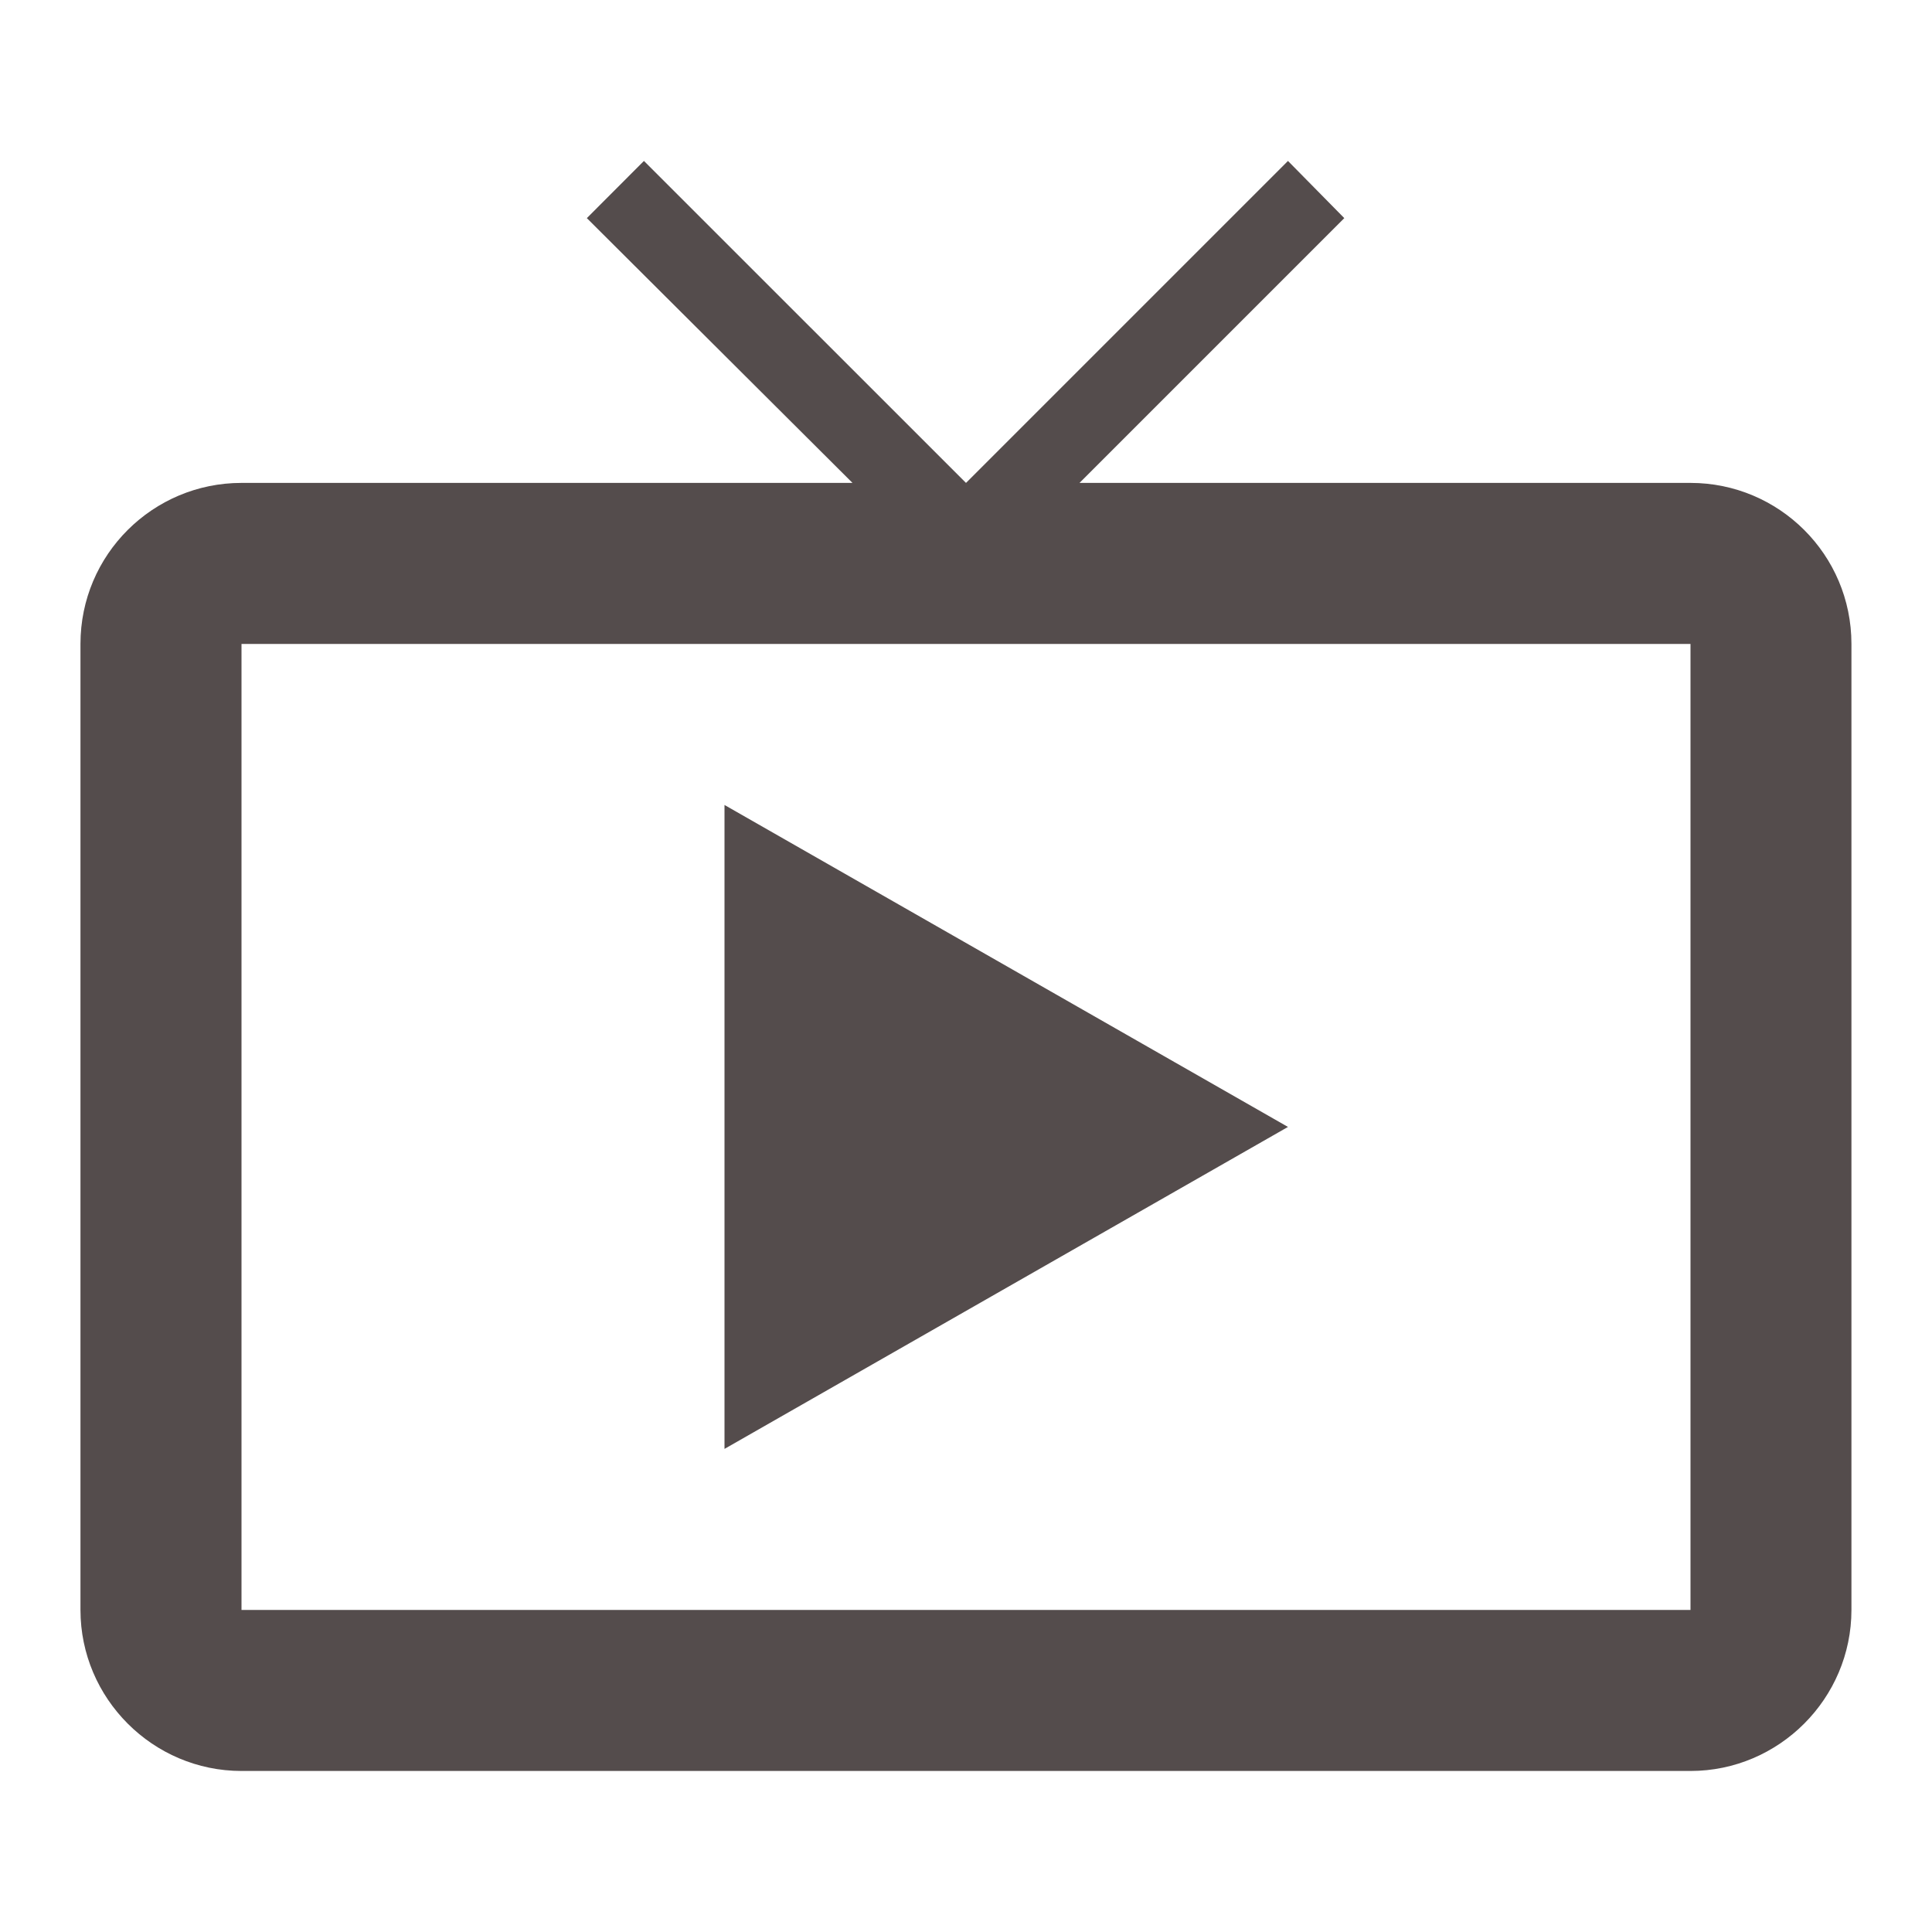 <svg width="20" height="20" viewBox="0 0 20 20" fill="none" xmlns="http://www.w3.org/2000/svg">
<g clip-path="url(#clip0_276_7531)">
<path d="M17.5 4.999H11.175L13.916 2.258L13.333 1.666L10 4.999L6.666 1.666L6.075 2.258L8.825 4.999H2.5C1.583 4.999 0.833 5.741 0.833 6.666V16.666C0.833 17.583 1.583 18.333 2.5 18.333H17.5C18.416 18.333 19.166 17.583 19.166 16.666V6.666C19.166 5.741 18.416 4.999 17.5 4.999ZM17.5 16.666H2.5V6.666H17.5V16.666ZM7.5 8.333V14.999L13.333 11.666L7.5 8.333Z" fill="#544C4C"/>
</g>
<defs>
<clipPath id="clip0_276_7531">
<rect width="20" height="20" fill="white"/>
</clipPath>
</defs>
</svg>
